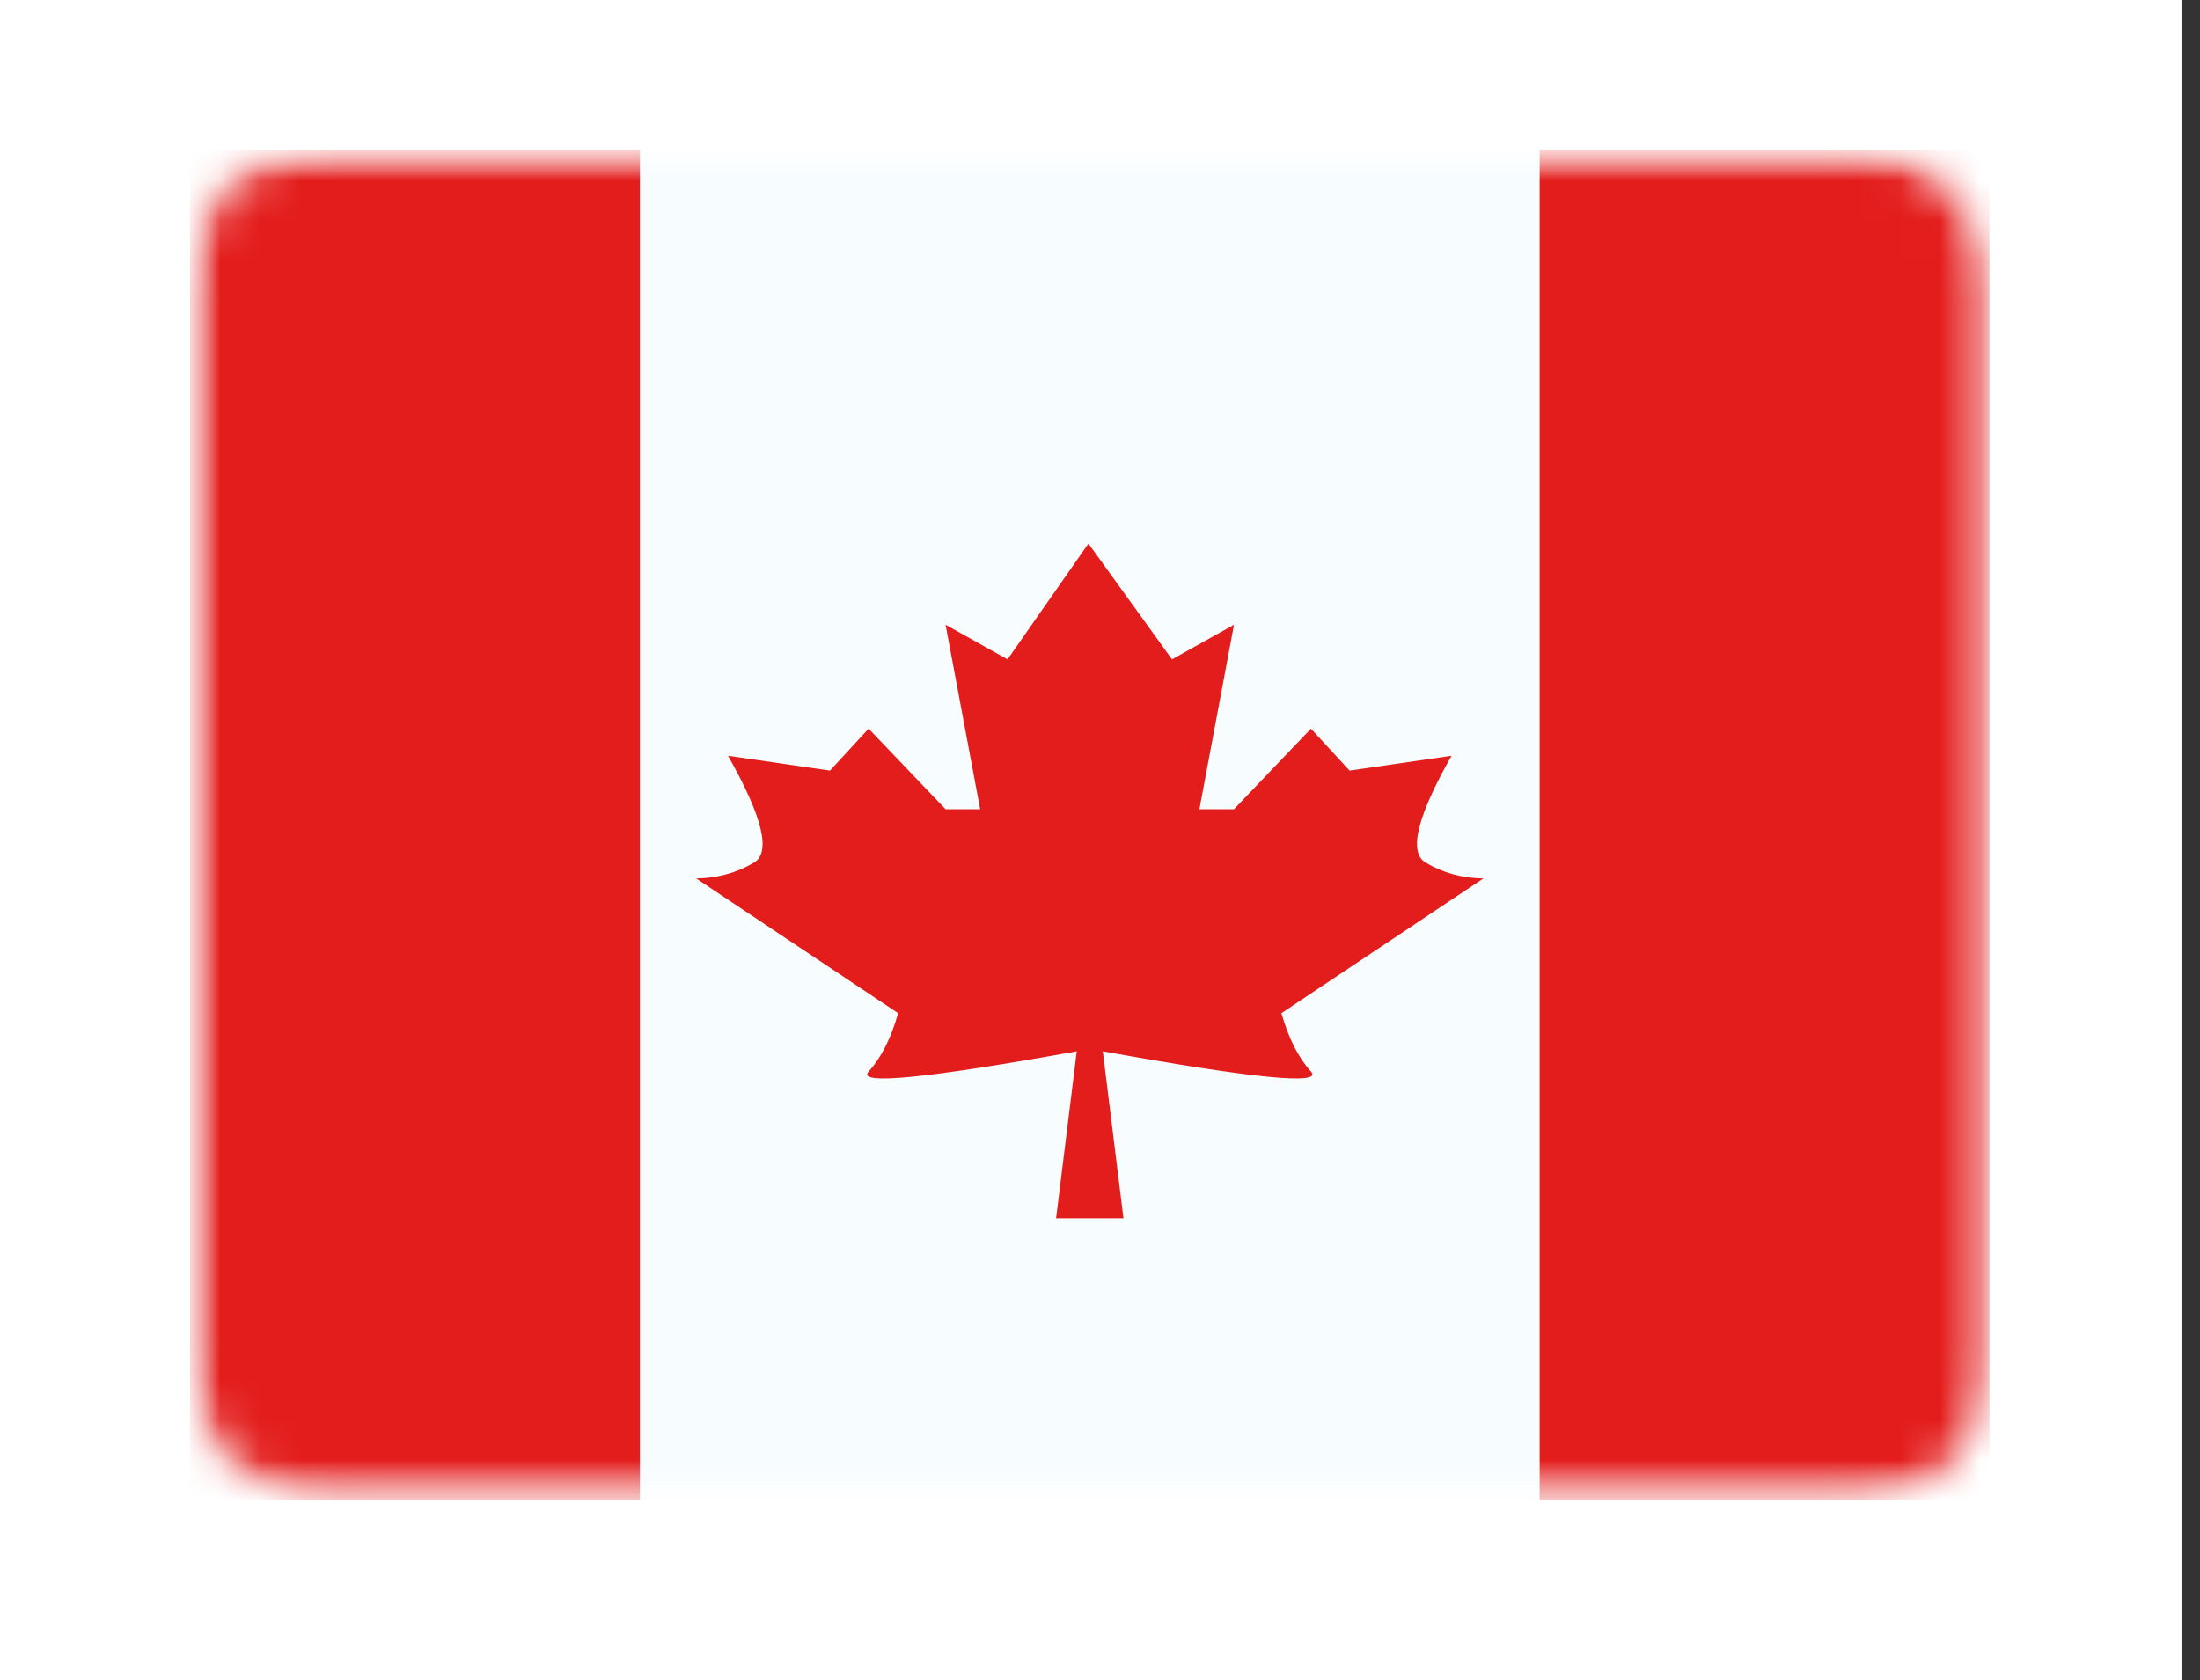 <svg width="55" height="42" viewBox="0 0 55 42" fill="none" xmlns="http://www.w3.org/2000/svg">
<rect x="0" y="0" width="55" height="42" fill="#333333" stroke="none"/>
<rect width="54.537" height="42" fill="white"/>
<mask id="mask0_166_85" style="mask-type:alpha" maskUnits="userSpaceOnUse" x="4" y="3" width="46" height="35">
<rect x="4.75" y="3.749" width="45" height="33.75" rx="3.309" fill="#FAFAFA"/>
</mask>
<g mask="url(#mask0_166_85)">
<mask id="mask1_166_85" style="mask-type:luminance" maskUnits="userSpaceOnUse" x="4" y="3" width="46" height="35">
<path d="M4.751 3.748L49.738 3.748V37.488H4.751L4.751 3.748Z" fill="white"/>
</mask>
<g mask="url(#mask1_166_85)">
<path fill-rule="evenodd" clip-rule="evenodd" d="M15.998 3.748L38.491 3.748V37.488H15.998L15.998 3.748Z" fill="#F7FCFF"/>
<path fill-rule="evenodd" clip-rule="evenodd" d="M27.211 13.587L27.244 30.457H26.402L26.919 26.282C23.137 26.963 21.402 27.132 21.715 26.788C22.028 26.445 22.274 25.959 22.454 25.329L17.404 21.96C17.935 21.953 18.416 21.821 18.849 21.564C19.28 21.307 19.064 20.417 18.2 18.893L20.75 19.264L21.715 18.215L23.639 20.229H24.504L23.639 15.617L25.189 16.483L27.211 13.587ZM27.211 13.587L29.3 16.483L30.85 15.617L29.985 20.229H30.85L32.774 18.215L33.739 19.264L36.289 18.893C35.425 20.417 35.209 21.307 35.641 21.564C36.073 21.821 36.554 21.953 37.085 21.96L32.035 25.329C32.215 25.959 32.462 26.445 32.774 26.788C33.087 27.132 31.352 26.963 27.57 26.282L28.087 30.457H27.244L27.211 13.587Z" fill="#E31D1C"/>
<path fill-rule="evenodd" clip-rule="evenodd" d="M38.491 3.747L49.737 3.747V37.487H38.491V3.747Z" fill="#E31D1C"/>
<path fill-rule="evenodd" clip-rule="evenodd" d="M4.751 3.747L15.998 3.747L15.998 37.487H4.751L4.751 3.747Z" fill="#E31D1C"/>
</g>
</g>
</svg>
